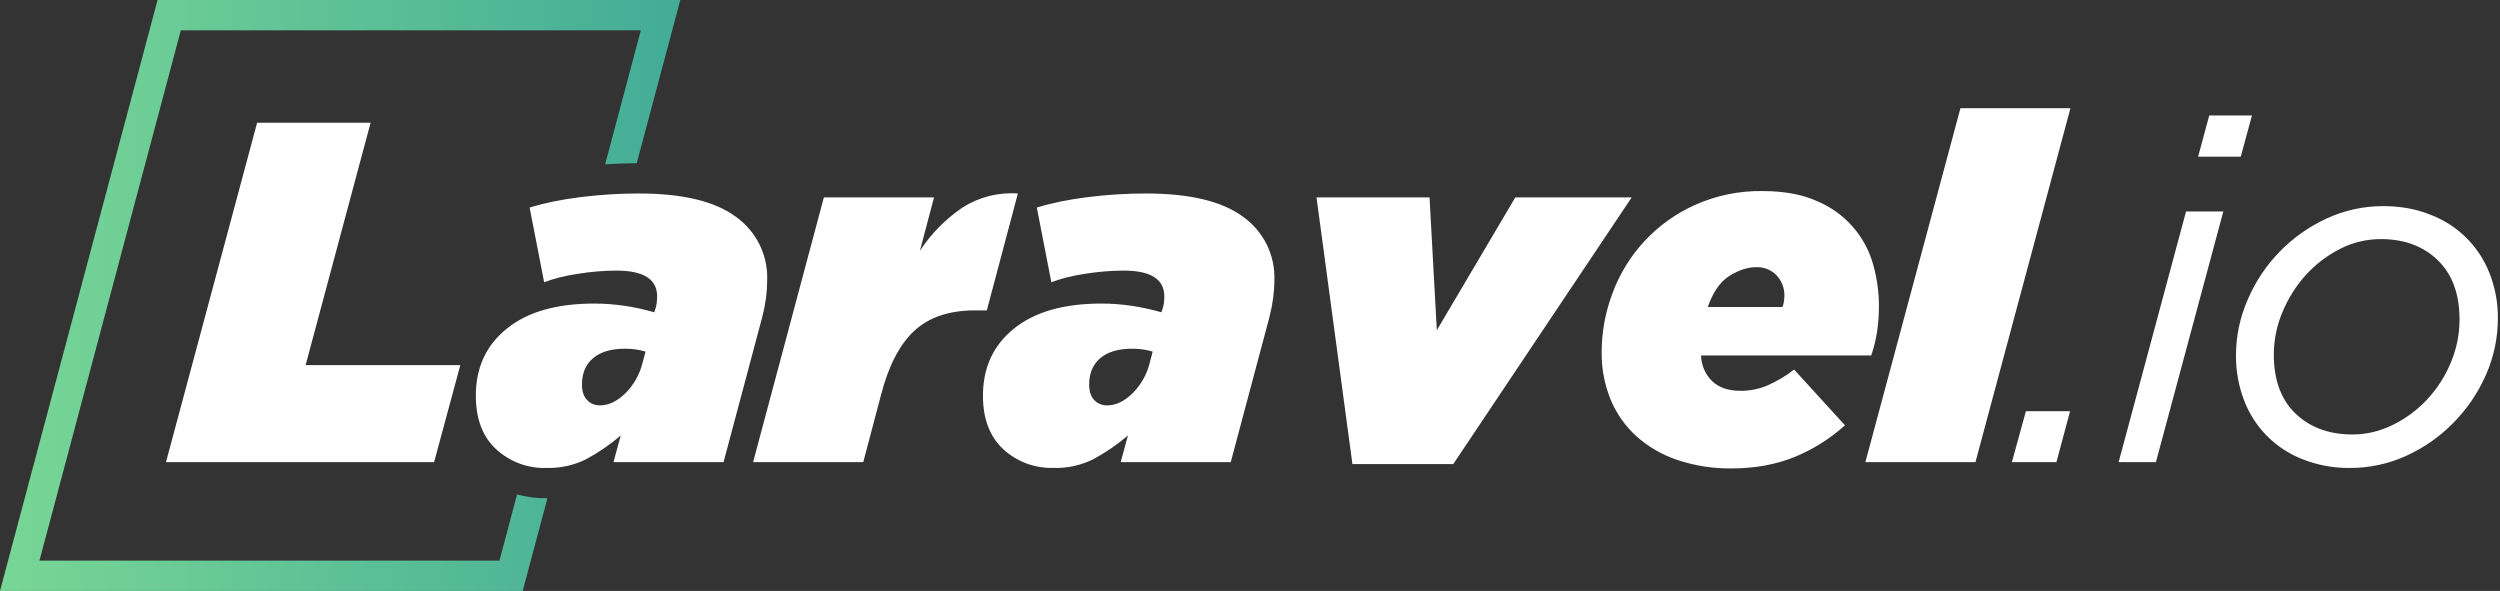 <svg width="330" height="78" viewBox="0 0 330 78" fill="none" xmlns="http://www.w3.org/2000/svg">
<rect x="0" y="0" width="330" height="78" fill="#333333" stroke="none"/>
<path d="M33.94 16.2H48.92L40.34 48.2H60.76L57.3 61H21.91L33.94 16.2V16.2ZM72.15 61.77C69.678 61.851 67.273 60.953 65.46 59.27C63.69 57.61 62.81 55.27 62.81 52.23C62.81 48.52 64.17 45.57 66.91 43.37C69.63 41.17 73.47 40.07 78.42 40.07C81.07 40.07 83.72 40.46 86.36 41.22L86.49 40.84C86.57 40.63 86.64 40.36 86.68 40.04C86.72 39.72 86.74 39.41 86.74 39.11C86.74 36.85 84.95 35.72 81.37 35.72C79.75 35.72 78.05 35.86 76.28 36.14C74.51 36.41 73.03 36.79 71.83 37.26L69.91 27.4C71.83 26.8 74.07 26.34 76.63 26.02C79.19 25.7 81.75 25.54 84.31 25.54C90.11 25.54 94.39 26.57 97.14 28.62C98.461 29.559 99.529 30.81 100.25 32.261C100.97 33.713 101.321 35.32 101.27 36.94C101.27 38.51 101.06 40.14 100.63 41.8L95.51 61H80.98L81.94 57.48C80.534 58.688 79.002 59.74 77.37 60.62C75.749 61.422 73.958 61.816 72.15 61.77V61.77ZM79.19 53.51C80.34 53.51 81.46 52.98 82.55 51.91C83.662 50.8 84.447 49.406 84.82 47.88L85.21 46.41C84.338 46.149 83.431 46.021 82.52 46.03C80.69 46.03 79.28 46.44 78.3 47.27C77.31 48.1 76.82 49.27 76.82 50.76C76.82 51.66 77.05 52.34 77.5 52.81C77.94 53.28 78.5 53.51 79.2 53.51H79.19ZM108.76 26.06H123.29L121.43 33.1C122.898 30.864 124.79 28.937 127 27.43C129.183 26.018 131.767 25.355 134.36 25.54L130.26 40.97H128.73C125.27 40.97 122.57 41.89 120.63 43.72C118.69 45.55 117.23 48.42 116.25 52.3L113.95 61H99.41L108.75 26.06H108.76ZM139.1 61.76C136.626 61.847 134.217 60.952 132.4 59.27C130.64 57.61 129.75 55.27 129.75 52.23C129.75 48.52 131.12 45.57 133.85 43.37C136.58 41.17 140.42 40.07 145.37 40.07C148.01 40.07 150.66 40.46 153.3 41.22L153.43 40.84C153.52 40.63 153.58 40.36 153.63 40.04C153.67 39.72 153.69 39.41 153.69 39.11C153.69 36.85 151.89 35.72 148.31 35.72C146.69 35.72 144.99 35.86 143.22 36.14C141.45 36.41 139.97 36.79 138.78 37.26L136.86 27.4C138.78 26.8 141.02 26.34 143.58 26.02C146.14 25.7 148.7 25.54 151.26 25.54C157.06 25.54 161.34 26.57 164.09 28.62C165.411 29.559 166.479 30.81 167.2 32.261C167.92 33.713 168.271 35.32 168.22 36.94C168.22 38.51 168 40.14 167.58 41.8L162.46 61H147.93L148.89 57.48C147.481 58.688 145.945 59.741 144.31 60.62C142.692 61.42 140.904 61.815 139.1 61.77V61.76ZM146.14 53.51C147.29 53.51 148.41 52.98 149.5 51.91C150.612 50.8 151.397 49.406 151.77 47.88L152.15 46.41C151.278 46.149 150.371 46.021 149.46 46.03C147.63 46.03 146.22 46.44 145.24 47.27C144.26 48.1 143.77 49.27 143.77 50.76C143.77 51.66 143.99 52.34 144.44 52.81C144.89 53.28 145.45 53.51 146.14 53.51ZM173.78 26.06H188.7L189.66 43.59L200.02 26.06H215.38L191.83 61.26H178.52L173.78 26.06V26.06ZM224.54 46.92C224.566 48.202 225.094 49.423 226.01 50.32C226.91 51.17 228.16 51.59 229.78 51.59C230.98 51.59 232.14 51.36 233.28 50.89C234.544 50.339 235.734 49.63 236.82 48.78L243.54 56.14C241.54 57.93 239.31 59.33 236.86 60.33C234.4 61.33 231.64 61.83 228.56 61.83C226.127 61.863 223.707 61.484 221.4 60.71C219.406 60.044 217.569 58.979 216 57.58C214.525 56.236 213.364 54.583 212.6 52.74C211.791 50.75 211.389 48.618 211.42 46.47C211.42 43.83 211.9 41.22 212.86 38.67C213.812 36.108 215.264 33.761 217.132 31.766C219 29.771 221.246 28.168 223.74 27.05C226.544 25.795 229.589 25.17 232.66 25.22C235.52 25.22 237.93 25.67 239.9 26.57C241.677 27.317 243.262 28.456 244.537 29.902C245.811 31.348 246.742 33.063 247.26 34.92C247.76 36.73 248.02 38.56 248.02 40.39C248.02 41.54 247.94 42.67 247.77 43.79C247.6 44.89 247.34 45.94 247 46.92H224.54V46.92ZM235.29 40.52C235.46 40.05 235.54 39.54 235.54 38.98C235.548 38.023 235.194 37.098 234.55 36.39C234.198 36.01 233.766 35.713 233.285 35.519C232.805 35.326 232.287 35.241 231.77 35.27C230.66 35.27 229.5 35.66 228.28 36.42C227.06 37.19 226.11 38.56 225.43 40.52H235.29ZM258.78 14.28H273.3L260.76 61H246.23L258.78 14.28V14.28ZM267.42 54.28H273.25L271.45 61H265.57L267.42 54.28ZM288.55 27.91H293.48L284.58 61H279.66L288.56 27.91H288.55ZM291.62 15.24H297.26L295.78 20.68H290.15L291.62 15.24V15.24ZM310.19 61.77C308.08 61.797 305.985 61.417 304.02 60.65C302.242 59.975 300.628 58.931 299.284 57.586C297.939 56.242 296.895 54.628 296.22 52.85C295.496 50.958 295.133 48.946 295.15 46.92C295.15 44.36 295.67 41.89 296.72 39.5C298.748 34.782 302.454 30.984 307.12 28.84C309.466 27.753 312.024 27.196 314.61 27.21C316.87 27.21 318.93 27.58 320.78 28.33C322.558 28.996 324.175 30.03 325.525 31.364C326.876 32.698 327.931 34.301 328.62 36.07C329.363 37.955 329.736 39.964 329.72 41.99C329.72 44.64 329.18 47.15 328.12 49.54C327.08 51.883 325.623 54.018 323.82 55.84C322.037 57.652 319.935 59.12 317.62 60.17C315.288 61.234 312.753 61.78 310.19 61.77V61.77ZM310.51 57.35C312.35 57.35 314.11 56.94 315.82 56.1C317.53 55.27 319.05 54.15 320.37 52.74C321.697 51.322 322.758 49.675 323.5 47.88C324.265 46.077 324.659 44.139 324.66 42.18C324.66 38.81 323.7 36.2 321.78 34.34C319.86 32.49 317.36 31.56 314.28 31.56C312.37 31.56 310.55 32 308.85 32.87C307.15 33.75 305.65 34.89 304.37 36.3C303.075 37.732 302.037 39.376 301.3 41.16C300.54 42.94 300.146 44.855 300.14 46.79C300.14 50.16 301.1 52.77 303.02 54.6C304.94 56.43 307.44 57.35 310.52 57.35H310.51Z" fill="white"/>
<path d="M68.25 65.27C69.558 65.617 70.907 65.785 72.26 65.77L69 78H0L20.8 0H89.8L84.05 21.54C82.66 21.55 81.27 21.6 79.88 21.69L84.59 4H23.87L5.21 74H65.93L68.25 65.27V65.27Z" fill="url(#paint0_linear)"/>
<defs>
<linearGradient id="paint0_linear" x1="0" y1="0" x2="89.8" y2="0" gradientUnits="userSpaceOnUse">
<stop stop-color="#78D695"/>
<stop offset="1" stop-color="#43AC97"/>
</linearGradient>
</defs>
</svg>
